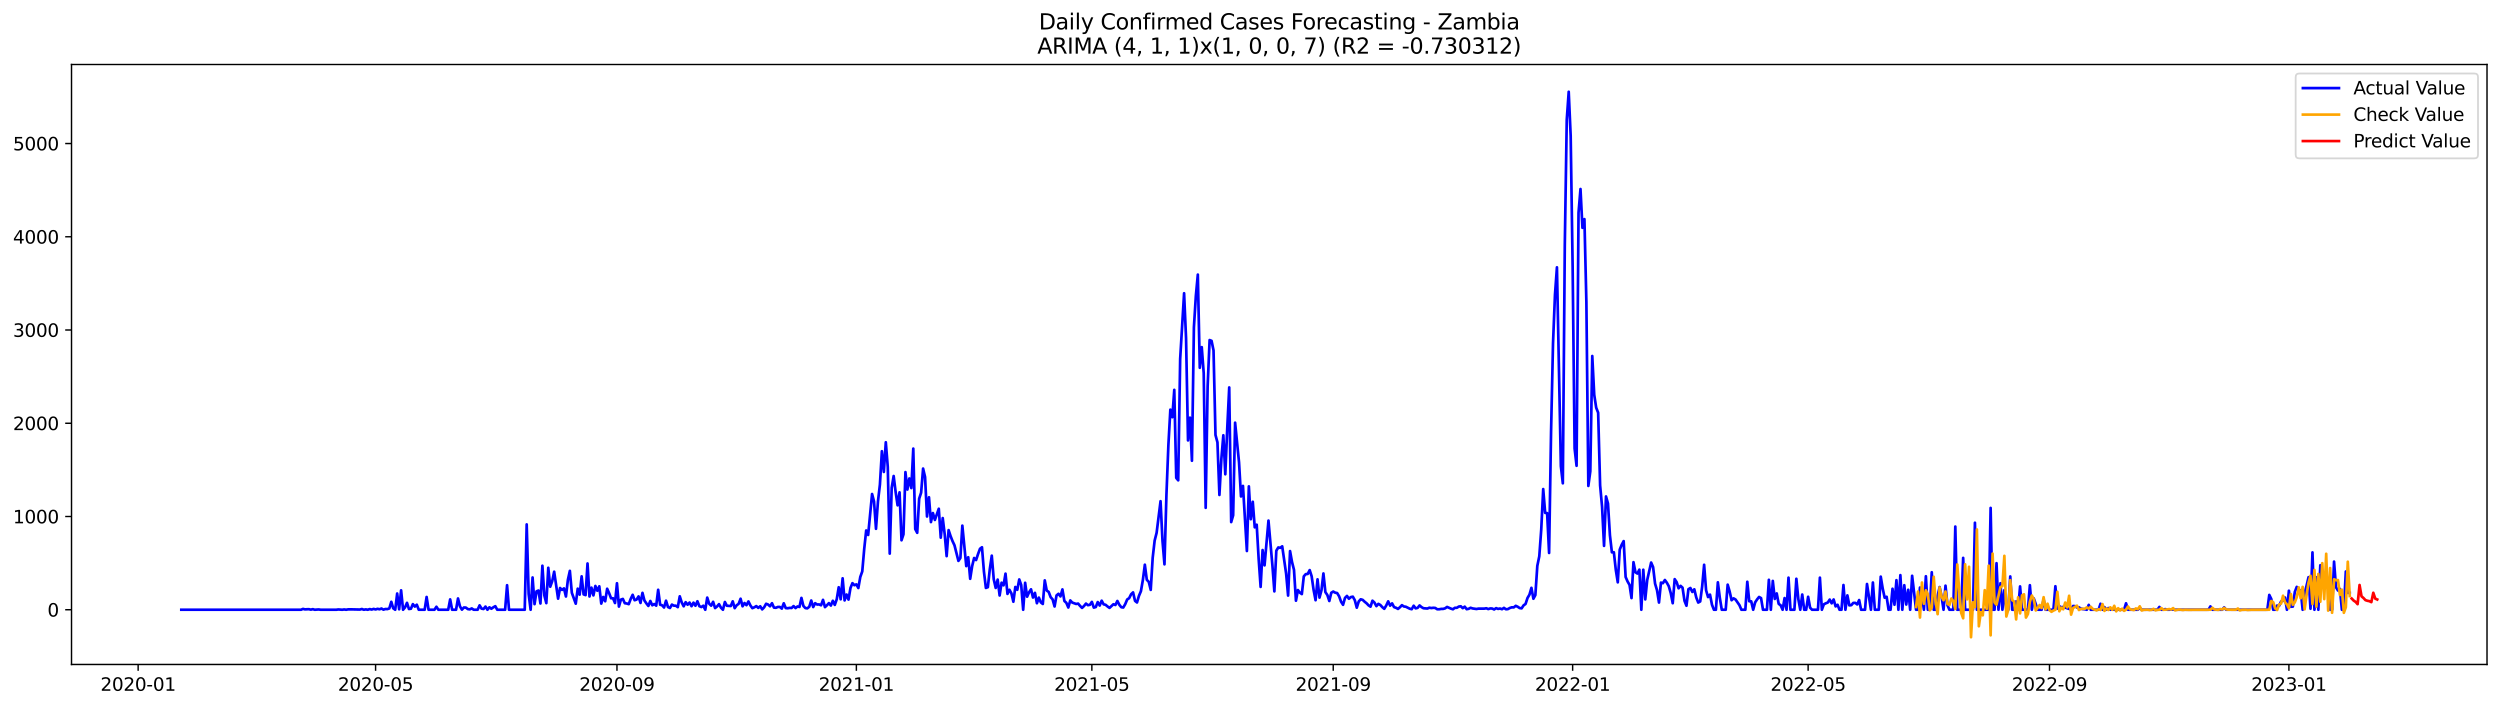 <?xml version="1.0" encoding="utf-8" standalone="no"?>
<!DOCTYPE svg PUBLIC "-//W3C//DTD SVG 1.1//EN"
  "http://www.w3.org/Graphics/SVG/1.1/DTD/svg11.dtd">
<svg xmlns:xlink="http://www.w3.org/1999/xlink" width="1386.05pt" height="392.274pt" viewBox="0 0 1386.05 392.274" xmlns="http://www.w3.org/2000/svg" version="1.1">
 <defs>
  <style type="text/css">*{stroke-linejoin: round; stroke-linecap: butt}</style>
 </defs>
 <g id="figure_1">
  <g id="patch_1">
   <path d="M 0 392.274 
L 1386.05 392.274 
L 1386.05 0 
L 0 0 
z
" style="fill: #ffffff"/>
  </g>
  <g id="axes_1">
   <g id="patch_2">
    <path d="M 39.65 368.396 
L 1378.85 368.396 
L 1378.85 35.755 
L 39.65 35.755 
z
" style="fill: #ffffff"/>
   </g>
   <g id="matplotlib.axis_1">
    <g id="xtick_1">
     <g id="line2d_1">
      <defs>
       <path id="m3dc4d04232" d="M 0 0 
L 0 3.5 
" style="stroke: #000000; stroke-width: 0.8"/>
      </defs>
      <g>
       <use xlink:href="#m3dc4d04232" x="76.587" y="368.396" style="stroke: #000000; stroke-width: 0.8"/>
      </g>
     </g>
     <g id="text_1">
      <!-- 2020-01 -->
      <g transform="translate(55.696 382.994)scale(0.1 -0.1)">
       <defs>
        <path id="DejaVuSans-32" d="M 1228 531 
L 3431 531 
L 3431 0 
L 469 0 
L 469 531 
Q 828 903 1448 1529 
Q 2069 2156 2228 2338 
Q 2531 2678 2651 2914 
Q 2772 3150 2772 3378 
Q 2772 3750 2511 3984 
Q 2250 4219 1831 4219 
Q 1534 4219 1204 4116 
Q 875 4013 500 3803 
L 500 4441 
Q 881 4594 1212 4672 
Q 1544 4750 1819 4750 
Q 2544 4750 2975 4387 
Q 3406 4025 3406 3419 
Q 3406 3131 3298 2873 
Q 3191 2616 2906 2266 
Q 2828 2175 2409 1742 
Q 1991 1309 1228 531 
z
" transform="scale(0.016)"/>
        <path id="DejaVuSans-30" d="M 2034 4250 
Q 1547 4250 1301 3770 
Q 1056 3291 1056 2328 
Q 1056 1369 1301 889 
Q 1547 409 2034 409 
Q 2525 409 2770 889 
Q 3016 1369 3016 2328 
Q 3016 3291 2770 3770 
Q 2525 4250 2034 4250 
z
M 2034 4750 
Q 2819 4750 3233 4129 
Q 3647 3509 3647 2328 
Q 3647 1150 3233 529 
Q 2819 -91 2034 -91 
Q 1250 -91 836 529 
Q 422 1150 422 2328 
Q 422 3509 836 4129 
Q 1250 4750 2034 4750 
z
" transform="scale(0.016)"/>
        <path id="DejaVuSans-2d" d="M 313 2009 
L 1997 2009 
L 1997 1497 
L 313 1497 
L 313 2009 
z
" transform="scale(0.016)"/>
        <path id="DejaVuSans-31" d="M 794 531 
L 1825 531 
L 1825 4091 
L 703 3866 
L 703 4441 
L 1819 4666 
L 2450 4666 
L 2450 531 
L 3481 531 
L 3481 0 
L 794 0 
L 794 531 
z
" transform="scale(0.016)"/>
       </defs>
       <use xlink:href="#DejaVuSans-32"/>
       <use xlink:href="#DejaVuSans-30" x="63.623"/>
       <use xlink:href="#DejaVuSans-32" x="127.246"/>
       <use xlink:href="#DejaVuSans-30" x="190.869"/>
       <use xlink:href="#DejaVuSans-2d" x="254.492"/>
       <use xlink:href="#DejaVuSans-30" x="290.576"/>
       <use xlink:href="#DejaVuSans-31" x="354.199"/>
      </g>
     </g>
    </g>
    <g id="xtick_2">
     <g id="line2d_2">
      <g>
       <use xlink:href="#m3dc4d04232" x="208.233" y="368.396" style="stroke: #000000; stroke-width: 0.8"/>
      </g>
     </g>
     <g id="text_2">
      <!-- 2020-05 -->
      <g transform="translate(187.342 382.994)scale(0.1 -0.1)">
       <defs>
        <path id="DejaVuSans-35" d="M 691 4666 
L 3169 4666 
L 3169 4134 
L 1269 4134 
L 1269 2991 
Q 1406 3038 1543 3061 
Q 1681 3084 1819 3084 
Q 2600 3084 3056 2656 
Q 3513 2228 3513 1497 
Q 3513 744 3044 326 
Q 2575 -91 1722 -91 
Q 1428 -91 1123 -41 
Q 819 9 494 109 
L 494 744 
Q 775 591 1075 516 
Q 1375 441 1709 441 
Q 2250 441 2565 725 
Q 2881 1009 2881 1497 
Q 2881 1984 2565 2268 
Q 2250 2553 1709 2553 
Q 1456 2553 1204 2497 
Q 953 2441 691 2322 
L 691 4666 
z
" transform="scale(0.016)"/>
       </defs>
       <use xlink:href="#DejaVuSans-32"/>
       <use xlink:href="#DejaVuSans-30" x="63.623"/>
       <use xlink:href="#DejaVuSans-32" x="127.246"/>
       <use xlink:href="#DejaVuSans-30" x="190.869"/>
       <use xlink:href="#DejaVuSans-2d" x="254.492"/>
       <use xlink:href="#DejaVuSans-30" x="290.576"/>
       <use xlink:href="#DejaVuSans-35" x="354.199"/>
      </g>
     </g>
    </g>
    <g id="xtick_3">
     <g id="line2d_3">
      <g>
       <use xlink:href="#m3dc4d04232" x="342.055" y="368.396" style="stroke: #000000; stroke-width: 0.8"/>
      </g>
     </g>
     <g id="text_3">
      <!-- 2020-09 -->
      <g transform="translate(321.164 382.994)scale(0.1 -0.1)">
       <defs>
        <path id="DejaVuSans-39" d="M 703 97 
L 703 672 
Q 941 559 1184 500 
Q 1428 441 1663 441 
Q 2288 441 2617 861 
Q 2947 1281 2994 2138 
Q 2813 1869 2534 1725 
Q 2256 1581 1919 1581 
Q 1219 1581 811 2004 
Q 403 2428 403 3163 
Q 403 3881 828 4315 
Q 1253 4750 1959 4750 
Q 2769 4750 3195 4129 
Q 3622 3509 3622 2328 
Q 3622 1225 3098 567 
Q 2575 -91 1691 -91 
Q 1453 -91 1209 -44 
Q 966 3 703 97 
z
M 1959 2075 
Q 2384 2075 2632 2365 
Q 2881 2656 2881 3163 
Q 2881 3666 2632 3958 
Q 2384 4250 1959 4250 
Q 1534 4250 1286 3958 
Q 1038 3666 1038 3163 
Q 1038 2656 1286 2365 
Q 1534 2075 1959 2075 
z
" transform="scale(0.016)"/>
       </defs>
       <use xlink:href="#DejaVuSans-32"/>
       <use xlink:href="#DejaVuSans-30" x="63.623"/>
       <use xlink:href="#DejaVuSans-32" x="127.246"/>
       <use xlink:href="#DejaVuSans-30" x="190.869"/>
       <use xlink:href="#DejaVuSans-2d" x="254.492"/>
       <use xlink:href="#DejaVuSans-30" x="290.576"/>
       <use xlink:href="#DejaVuSans-39" x="354.199"/>
      </g>
     </g>
    </g>
    <g id="xtick_4">
     <g id="line2d_4">
      <g>
       <use xlink:href="#m3dc4d04232" x="474.789" y="368.396" style="stroke: #000000; stroke-width: 0.8"/>
      </g>
     </g>
     <g id="text_4">
      <!-- 2021-01 -->
      <g transform="translate(453.898 382.994)scale(0.1 -0.1)">
       <use xlink:href="#DejaVuSans-32"/>
       <use xlink:href="#DejaVuSans-30" x="63.623"/>
       <use xlink:href="#DejaVuSans-32" x="127.246"/>
       <use xlink:href="#DejaVuSans-31" x="190.869"/>
       <use xlink:href="#DejaVuSans-2d" x="254.492"/>
       <use xlink:href="#DejaVuSans-30" x="290.576"/>
       <use xlink:href="#DejaVuSans-31" x="354.199"/>
      </g>
     </g>
    </g>
    <g id="xtick_5">
     <g id="line2d_5">
      <g>
       <use xlink:href="#m3dc4d04232" x="605.347" y="368.396" style="stroke: #000000; stroke-width: 0.8"/>
      </g>
     </g>
     <g id="text_5">
      <!-- 2021-05 -->
      <g transform="translate(584.456 382.994)scale(0.1 -0.1)">
       <use xlink:href="#DejaVuSans-32"/>
       <use xlink:href="#DejaVuSans-30" x="63.623"/>
       <use xlink:href="#DejaVuSans-32" x="127.246"/>
       <use xlink:href="#DejaVuSans-31" x="190.869"/>
       <use xlink:href="#DejaVuSans-2d" x="254.492"/>
       <use xlink:href="#DejaVuSans-30" x="290.576"/>
       <use xlink:href="#DejaVuSans-35" x="354.199"/>
      </g>
     </g>
    </g>
    <g id="xtick_6">
     <g id="line2d_6">
      <g>
       <use xlink:href="#m3dc4d04232" x="739.17" y="368.396" style="stroke: #000000; stroke-width: 0.8"/>
      </g>
     </g>
     <g id="text_6">
      <!-- 2021-09 -->
      <g transform="translate(718.278 382.994)scale(0.1 -0.1)">
       <use xlink:href="#DejaVuSans-32"/>
       <use xlink:href="#DejaVuSans-30" x="63.623"/>
       <use xlink:href="#DejaVuSans-32" x="127.246"/>
       <use xlink:href="#DejaVuSans-31" x="190.869"/>
       <use xlink:href="#DejaVuSans-2d" x="254.492"/>
       <use xlink:href="#DejaVuSans-30" x="290.576"/>
       <use xlink:href="#DejaVuSans-39" x="354.199"/>
      </g>
     </g>
    </g>
    <g id="xtick_7">
     <g id="line2d_7">
      <g>
       <use xlink:href="#m3dc4d04232" x="871.904" y="368.396" style="stroke: #000000; stroke-width: 0.8"/>
      </g>
     </g>
     <g id="text_7">
      <!-- 2022-01 -->
      <g transform="translate(851.012 382.994)scale(0.1 -0.1)">
       <use xlink:href="#DejaVuSans-32"/>
       <use xlink:href="#DejaVuSans-30" x="63.623"/>
       <use xlink:href="#DejaVuSans-32" x="127.246"/>
       <use xlink:href="#DejaVuSans-32" x="190.869"/>
       <use xlink:href="#DejaVuSans-2d" x="254.492"/>
       <use xlink:href="#DejaVuSans-30" x="290.576"/>
       <use xlink:href="#DejaVuSans-31" x="354.199"/>
      </g>
     </g>
    </g>
    <g id="xtick_8">
     <g id="line2d_8">
      <g>
       <use xlink:href="#m3dc4d04232" x="1002.462" y="368.396" style="stroke: #000000; stroke-width: 0.8"/>
      </g>
     </g>
     <g id="text_8">
      <!-- 2022-05 -->
      <g transform="translate(981.57 382.994)scale(0.1 -0.1)">
       <use xlink:href="#DejaVuSans-32"/>
       <use xlink:href="#DejaVuSans-30" x="63.623"/>
       <use xlink:href="#DejaVuSans-32" x="127.246"/>
       <use xlink:href="#DejaVuSans-32" x="190.869"/>
       <use xlink:href="#DejaVuSans-2d" x="254.492"/>
       <use xlink:href="#DejaVuSans-30" x="290.576"/>
       <use xlink:href="#DejaVuSans-35" x="354.199"/>
      </g>
     </g>
    </g>
    <g id="xtick_9">
     <g id="line2d_9">
      <g>
       <use xlink:href="#m3dc4d04232" x="1136.284" y="368.396" style="stroke: #000000; stroke-width: 0.8"/>
      </g>
     </g>
     <g id="text_9">
      <!-- 2022-09 -->
      <g transform="translate(1115.392 382.994)scale(0.1 -0.1)">
       <use xlink:href="#DejaVuSans-32"/>
       <use xlink:href="#DejaVuSans-30" x="63.623"/>
       <use xlink:href="#DejaVuSans-32" x="127.246"/>
       <use xlink:href="#DejaVuSans-32" x="190.869"/>
       <use xlink:href="#DejaVuSans-2d" x="254.492"/>
       <use xlink:href="#DejaVuSans-30" x="290.576"/>
       <use xlink:href="#DejaVuSans-39" x="354.199"/>
      </g>
     </g>
    </g>
    <g id="xtick_10">
     <g id="line2d_10">
      <g>
       <use xlink:href="#m3dc4d04232" x="1269.018" y="368.396" style="stroke: #000000; stroke-width: 0.8"/>
      </g>
     </g>
     <g id="text_10">
      <!-- 2023-01 -->
      <g transform="translate(1248.127 382.994)scale(0.1 -0.1)">
       <defs>
        <path id="DejaVuSans-33" d="M 2597 2516 
Q 3050 2419 3304 2112 
Q 3559 1806 3559 1356 
Q 3559 666 3084 287 
Q 2609 -91 1734 -91 
Q 1441 -91 1130 -33 
Q 819 25 488 141 
L 488 750 
Q 750 597 1062 519 
Q 1375 441 1716 441 
Q 2309 441 2620 675 
Q 2931 909 2931 1356 
Q 2931 1769 2642 2001 
Q 2353 2234 1838 2234 
L 1294 2234 
L 1294 2753 
L 1863 2753 
Q 2328 2753 2575 2939 
Q 2822 3125 2822 3475 
Q 2822 3834 2567 4026 
Q 2313 4219 1838 4219 
Q 1578 4219 1281 4162 
Q 984 4106 628 3988 
L 628 4550 
Q 988 4650 1302 4700 
Q 1616 4750 1894 4750 
Q 2613 4750 3031 4423 
Q 3450 4097 3450 3541 
Q 3450 3153 3228 2886 
Q 3006 2619 2597 2516 
z
" transform="scale(0.016)"/>
       </defs>
       <use xlink:href="#DejaVuSans-32"/>
       <use xlink:href="#DejaVuSans-30" x="63.623"/>
       <use xlink:href="#DejaVuSans-32" x="127.246"/>
       <use xlink:href="#DejaVuSans-33" x="190.869"/>
       <use xlink:href="#DejaVuSans-2d" x="254.492"/>
       <use xlink:href="#DejaVuSans-30" x="290.576"/>
       <use xlink:href="#DejaVuSans-31" x="354.199"/>
      </g>
     </g>
    </g>
   </g>
   <g id="matplotlib.axis_2">
    <g id="ytick_1">
     <g id="line2d_11">
      <defs>
       <path id="m29dd844bf8" d="M 0 0 
L -3.5 0 
" style="stroke: #000000; stroke-width: 0.8"/>
      </defs>
      <g>
       <use xlink:href="#m29dd844bf8" x="39.65" y="338.053" style="stroke: #000000; stroke-width: 0.8"/>
      </g>
     </g>
     <g id="text_11">
      <!-- 0 -->
      <g transform="translate(26.288 341.853)scale(0.1 -0.1)">
       <use xlink:href="#DejaVuSans-30"/>
      </g>
     </g>
    </g>
    <g id="ytick_2">
     <g id="line2d_12">
      <g>
       <use xlink:href="#m29dd844bf8" x="39.65" y="286.356" style="stroke: #000000; stroke-width: 0.8"/>
      </g>
     </g>
     <g id="text_12">
      <!-- 1000 -->
      <g transform="translate(7.2 290.155)scale(0.1 -0.1)">
       <use xlink:href="#DejaVuSans-31"/>
       <use xlink:href="#DejaVuSans-30" x="63.623"/>
       <use xlink:href="#DejaVuSans-30" x="127.246"/>
       <use xlink:href="#DejaVuSans-30" x="190.869"/>
      </g>
     </g>
    </g>
    <g id="ytick_3">
     <g id="line2d_13">
      <g>
       <use xlink:href="#m29dd844bf8" x="39.65" y="234.659" style="stroke: #000000; stroke-width: 0.8"/>
      </g>
     </g>
     <g id="text_13">
      <!-- 2000 -->
      <g transform="translate(7.2 238.458)scale(0.1 -0.1)">
       <use xlink:href="#DejaVuSans-32"/>
       <use xlink:href="#DejaVuSans-30" x="63.623"/>
       <use xlink:href="#DejaVuSans-30" x="127.246"/>
       <use xlink:href="#DejaVuSans-30" x="190.869"/>
      </g>
     </g>
    </g>
    <g id="ytick_4">
     <g id="line2d_14">
      <g>
       <use xlink:href="#m29dd844bf8" x="39.65" y="182.962" style="stroke: #000000; stroke-width: 0.8"/>
      </g>
     </g>
     <g id="text_14">
      <!-- 3000 -->
      <g transform="translate(7.2 186.761)scale(0.1 -0.1)">
       <use xlink:href="#DejaVuSans-33"/>
       <use xlink:href="#DejaVuSans-30" x="63.623"/>
       <use xlink:href="#DejaVuSans-30" x="127.246"/>
       <use xlink:href="#DejaVuSans-30" x="190.869"/>
      </g>
     </g>
    </g>
    <g id="ytick_5">
     <g id="line2d_15">
      <g>
       <use xlink:href="#m29dd844bf8" x="39.65" y="131.265" style="stroke: #000000; stroke-width: 0.8"/>
      </g>
     </g>
     <g id="text_15">
      <!-- 4000 -->
      <g transform="translate(7.2 135.064)scale(0.1 -0.1)">
       <defs>
        <path id="DejaVuSans-34" d="M 2419 4116 
L 825 1625 
L 2419 1625 
L 2419 4116 
z
M 2253 4666 
L 3047 4666 
L 3047 1625 
L 3713 1625 
L 3713 1100 
L 3047 1100 
L 3047 0 
L 2419 0 
L 2419 1100 
L 313 1100 
L 313 1709 
L 2253 4666 
z
" transform="scale(0.016)"/>
       </defs>
       <use xlink:href="#DejaVuSans-34"/>
       <use xlink:href="#DejaVuSans-30" x="63.623"/>
       <use xlink:href="#DejaVuSans-30" x="127.246"/>
       <use xlink:href="#DejaVuSans-30" x="190.869"/>
      </g>
     </g>
    </g>
    <g id="ytick_6">
     <g id="line2d_16">
      <g>
       <use xlink:href="#m29dd844bf8" x="39.65" y="79.567" style="stroke: #000000; stroke-width: 0.8"/>
      </g>
     </g>
     <g id="text_16">
      <!-- 5000 -->
      <g transform="translate(7.2 83.367)scale(0.1 -0.1)">
       <use xlink:href="#DejaVuSans-35"/>
       <use xlink:href="#DejaVuSans-30" x="63.623"/>
       <use xlink:href="#DejaVuSans-30" x="127.246"/>
       <use xlink:href="#DejaVuSans-30" x="190.869"/>
      </g>
     </g>
    </g>
   </g>
   <g id="line2d_17">
    <path d="M 100.523 338.053 
L 166.89 338.053 
L 167.978 337.588 
L 169.066 337.847 
L 171.242 337.743 
L 172.33 338.002 
L 173.418 337.743 
L 174.506 338.053 
L 176.682 337.898 
L 177.77 338.053 
L 186.473 338.053 
L 187.561 337.898 
L 189.737 338.053 
L 190.825 337.898 
L 191.913 338.053 
L 193.001 337.847 
L 195.177 337.847 
L 199.529 337.95 
L 200.617 337.64 
L 201.705 338.053 
L 202.793 337.847 
L 203.881 338.053 
L 204.969 337.692 
L 206.057 337.95 
L 207.145 337.588 
L 208.233 337.898 
L 209.321 337.536 
L 210.409 337.795 
L 211.497 337.381 
L 212.585 338.002 
L 213.673 337.64 
L 214.761 337.692 
L 215.849 337.33 
L 216.937 333.659 
L 218.025 337.278 
L 219.113 338.053 
L 220.201 329.058 
L 221.289 337.795 
L 222.377 327.3 
L 223.465 338.053 
L 224.553 336.761 
L 225.641 334.228 
L 226.729 337.64 
L 227.817 337.485 
L 228.905 334.952 
L 229.993 336.296 
L 231.081 335.262 
L 232.169 338.053 
L 235.433 338.053 
L 236.521 330.971 
L 237.609 338.053 
L 240.873 338.053 
L 241.961 336.399 
L 243.049 338.053 
L 248.489 338.053 
L 249.577 332.315 
L 250.665 338.053 
L 252.841 338.053 
L 253.929 331.798 
L 255.017 336.192 
L 256.104 338.002 
L 257.192 336.813 
L 258.28 336.864 
L 259.368 337.692 
L 260.456 337.847 
L 261.544 337.33 
L 262.632 338.053 
L 264.808 338.053 
L 265.896 335.624 
L 266.984 337.433 
L 268.072 337.64 
L 269.16 336.296 
L 270.248 338.053 
L 271.336 336.709 
L 272.424 337.485 
L 273.512 336.709 
L 274.6 336.089 
L 275.688 338.053 
L 280.04 338.053 
L 281.128 324.457 
L 282.216 338.053 
L 290.92 338.053 
L 292.008 290.751 
L 293.096 329.265 
L 294.184 338.053 
L 295.272 320.166 
L 296.36 334.952 
L 297.448 327.869 
L 298.536 327.404 
L 299.624 334.59 
L 300.712 313.652 
L 301.8 330.144 
L 302.888 334.383 
L 303.976 314.79 
L 305.064 325.284 
L 306.152 322.234 
L 307.24 316.961 
L 309.416 331.901 
L 310.504 326.008 
L 311.592 327.042 
L 312.68 326.215 
L 313.768 330.712 
L 314.856 321.407 
L 315.944 316.496 
L 317.032 328.645 
L 319.208 334.693 
L 320.296 326.37 
L 321.384 329.678 
L 322.472 319.546 
L 323.56 329.523 
L 324.648 329.937 
L 325.735 312.412 
L 326.823 330.712 
L 327.911 325.801 
L 328.999 330.092 
L 330.087 324.871 
L 331.175 327.507 
L 332.263 325.077 
L 333.351 334.641 
L 334.439 330.971 
L 335.527 333.349 
L 336.615 326.422 
L 337.703 328.851 
L 338.791 331.695 
L 339.879 331.695 
L 340.967 334.331 
L 342.055 323.371 
L 343.143 336.296 
L 344.231 332.47 
L 345.319 332.057 
L 346.407 334.435 
L 347.495 334.59 
L 348.583 334.952 
L 349.671 332.057 
L 350.759 329.782 
L 351.847 332.78 
L 352.935 332.418 
L 354.023 330.661 
L 355.111 334.28 
L 356.199 328.696 
L 357.287 332.935 
L 358.375 334.538 
L 359.463 335.934 
L 360.551 333.194 
L 361.639 335.572 
L 362.727 334.9 
L 363.815 335.779 
L 364.903 326.99 
L 365.991 335.262 
L 367.079 335.572 
L 368.167 336.813 
L 369.255 333.039 
L 370.343 336.554 
L 371.431 337.071 
L 372.519 335.21 
L 373.607 335.779 
L 374.695 335.83 
L 375.783 336.606 
L 376.871 330.609 
L 377.959 334.021 
L 379.047 336.141 
L 380.135 333.866 
L 381.223 335.262 
L 382.311 334.073 
L 383.399 336.089 
L 384.487 334.124 
L 385.575 335.83 
L 386.663 333.349 
L 387.751 336.089 
L 388.839 336.554 
L 389.927 335.83 
L 391.015 338.053 
L 392.103 331.333 
L 393.191 334.745 
L 394.279 335.779 
L 395.366 333.659 
L 396.454 337.123 
L 397.542 336.244 
L 398.63 334.952 
L 399.718 336.916 
L 400.806 338.053 
L 401.894 333.763 
L 402.982 335.83 
L 405.158 335.986 
L 406.246 333.401 
L 407.334 337.175 
L 408.422 335.572 
L 409.51 334.797 
L 410.598 331.953 
L 411.686 336.141 
L 412.774 334.331 
L 413.862 335.52 
L 414.95 333.452 
L 416.038 335.675 
L 417.126 337.175 
L 418.214 336.709 
L 419.302 336.037 
L 420.39 337.02 
L 421.478 336.141 
L 422.566 337.847 
L 423.654 336.709 
L 424.742 334.745 
L 425.83 335.158 
L 426.918 336.141 
L 428.006 334.435 
L 429.094 336.864 
L 430.182 336.968 
L 431.27 336.503 
L 432.358 336.503 
L 433.446 337.433 
L 434.534 334.486 
L 435.622 337.123 
L 436.71 337.226 
L 437.798 337.02 
L 438.886 337.071 
L 439.974 336.037 
L 441.062 337.123 
L 442.15 336.244 
L 443.238 336.503 
L 444.326 331.488 
L 445.414 335.934 
L 446.502 337.123 
L 447.59 337.278 
L 448.678 336.399 
L 449.766 332.935 
L 450.854 336.554 
L 451.942 334.435 
L 453.03 335.158 
L 454.118 335.107 
L 455.206 335.572 
L 456.294 332.574 
L 457.382 336.606 
L 458.47 335.572 
L 459.558 334.383 
L 460.646 335.727 
L 461.734 333.091 
L 462.822 335.365 
L 463.91 332.212 
L 464.998 325.594 
L 466.085 332.263 
L 467.173 320.631 
L 468.261 332.884 
L 469.349 329.627 
L 470.437 332.418 
L 471.525 325.956 
L 472.613 323.32 
L 473.701 324.457 
L 474.789 323.992 
L 475.877 326.008 
L 476.965 319.856 
L 478.053 316.806 
L 479.141 304.347 
L 480.229 294.111 
L 481.317 296.592 
L 483.493 273.897 
L 484.581 278.033 
L 485.669 293.18 
L 486.757 278.033 
L 487.845 268.624 
L 488.933 250.168 
L 490.021 261.645 
L 491.109 245.205 
L 492.197 258.905 
L 493.285 306.932 
L 494.373 270.434 
L 495.461 263.92 
L 496.549 272.708 
L 497.637 280.153 
L 498.725 272.967 
L 499.813 299.539 
L 500.901 296.23 
L 501.989 261.748 
L 503.077 271.416 
L 504.165 265.264 
L 505.253 270.589 
L 506.341 248.721 
L 507.429 293.335 
L 508.517 295.403 
L 509.605 276.482 
L 510.693 273.122 
L 511.781 259.784 
L 512.869 264.437 
L 513.957 286.356 
L 515.045 275.707 
L 516.133 289.458 
L 517.221 284.443 
L 518.309 288.269 
L 520.485 282.065 
L 521.573 298.092 
L 522.661 287.235 
L 523.749 296.127 
L 524.837 308.328 
L 525.925 293.904 
L 527.013 297.213 
L 528.101 300.004 
L 529.189 302.331 
L 531.365 310.964 
L 532.453 309.361 
L 533.541 291.423 
L 535.716 313.859 
L 536.804 308.948 
L 537.892 320.89 
L 538.98 313.859 
L 540.068 309.361 
L 541.156 310.499 
L 542.244 307.19 
L 543.332 304.243 
L 544.42 303.416 
L 545.508 316.858 
L 546.596 325.956 
L 547.684 325.543 
L 548.772 315.513 
L 549.86 308.069 
L 550.948 321.148 
L 552.036 325.956 
L 553.124 321.355 
L 554.212 330.144 
L 555.3 323.061 
L 556.388 324.509 
L 557.476 318.047 
L 558.564 329.265 
L 559.652 326.99 
L 560.74 328.955 
L 561.828 333.607 
L 562.916 325.439 
L 564.004 326.99 
L 565.092 321.252 
L 566.18 324.354 
L 567.268 338.053 
L 568.356 323.113 
L 569.444 330.816 
L 570.532 328.386 
L 571.62 326.732 
L 572.708 331.281 
L 573.796 328.696 
L 574.884 334.435 
L 575.972 331.333 
L 577.06 333.969 
L 578.148 334.848 
L 579.236 321.769 
L 580.324 327.404 
L 581.412 328.179 
L 582.5 331.074 
L 583.588 332.315 
L 584.676 336.244 
L 585.764 330.092 
L 586.852 329.213 
L 587.94 330.661 
L 589.028 326.783 
L 590.116 333.194 
L 591.204 334.228 
L 592.292 336.813 
L 593.38 332.884 
L 594.468 334.073 
L 596.644 334.848 
L 597.732 334.641 
L 598.82 335.934 
L 599.908 337.02 
L 600.996 335.986 
L 602.084 334.641 
L 603.172 335.52 
L 604.26 335.313 
L 605.347 333.711 
L 606.435 336.864 
L 607.523 336.554 
L 608.611 333.814 
L 609.699 335.727 
L 610.787 333.039 
L 611.875 335.055 
L 612.963 335.313 
L 614.051 336.244 
L 615.139 337.02 
L 617.315 335.003 
L 618.403 335.417 
L 619.491 333.194 
L 620.579 335.313 
L 621.667 336.658 
L 622.755 336.813 
L 623.843 334.952 
L 624.931 332.367 
L 626.019 331.643 
L 627.107 329.472 
L 628.195 328.438 
L 629.283 333.142 
L 630.371 334.021 
L 631.459 330.351 
L 632.547 327.766 
L 633.635 321.51 
L 634.723 313.084 
L 635.811 321.459 
L 636.899 322.596 
L 637.987 327.042 
L 639.075 309.206 
L 640.163 299.694 
L 641.251 295.403 
L 643.427 277.878 
L 644.515 299.901 
L 645.603 312.877 
L 646.691 274.414 
L 647.779 246.704 
L 648.867 227.111 
L 649.955 231.299 
L 651.043 216.151 
L 652.131 264.954 
L 653.219 266.298 
L 654.307 198.988 
L 656.483 162.593 
L 657.571 187.46 
L 658.659 244.171 
L 659.747 231.557 
L 660.835 255.441 
L 661.923 181.514 
L 663.011 163.989 
L 664.099 152.254 
L 665.187 203.899 
L 666.275 192.474 
L 667.363 206.898 
L 668.451 281.548 
L 669.539 214.239 
L 670.627 188.545 
L 671.715 188.959 
L 672.803 194.284 
L 673.891 241.173 
L 674.978 245.257 
L 676.066 274.414 
L 677.154 254.356 
L 678.242 241.328 
L 679.33 262.937 
L 680.418 237.296 
L 681.506 214.807 
L 682.594 289.458 
L 683.682 285.684 
L 684.77 234.349 
L 686.946 256.372 
L 688.034 275.241 
L 689.122 269.4 
L 691.298 305.484 
L 692.386 269.658 
L 693.474 287.855 
L 694.562 278.188 
L 695.65 292.353 
L 696.738 290.906 
L 697.826 309.93 
L 698.914 325.388 
L 700.002 304.967 
L 701.09 313.446 
L 703.266 288.631 
L 705.442 313.394 
L 706.53 327.869 
L 707.618 305.329 
L 708.706 303.52 
L 709.794 303.727 
L 710.882 302.899 
L 713.058 318.047 
L 714.146 330.195 
L 715.234 305.536 
L 716.322 311.584 
L 717.41 315.927 
L 718.498 333.039 
L 719.586 327.145 
L 720.674 328.593 
L 721.762 329.368 
L 722.85 319.546 
L 723.938 318.305 
L 725.026 318.202 
L 726.114 316.082 
L 727.202 319.494 
L 728.29 327.094 
L 729.378 332.78 
L 730.466 321.2 
L 731.554 331.333 
L 732.642 327.3 
L 733.73 317.943 
L 734.818 328.283 
L 735.906 329.885 
L 736.994 333.194 
L 738.082 328.645 
L 739.17 327.972 
L 740.258 328.593 
L 741.346 328.8 
L 742.434 330.609 
L 743.522 333.607 
L 744.609 335.313 
L 745.697 331.488 
L 746.785 330.402 
L 747.873 331.953 
L 748.961 331.023 
L 750.049 330.816 
L 751.137 332.78 
L 752.225 336.916 
L 753.313 333.452 
L 754.401 332.263 
L 755.489 332.574 
L 756.577 333.607 
L 757.665 334.486 
L 758.753 335.624 
L 759.841 336.347 
L 760.929 333.039 
L 762.017 334.073 
L 763.105 336.037 
L 764.193 334.797 
L 765.281 335.417 
L 766.369 336.606 
L 767.457 337.536 
L 768.545 335.727 
L 769.633 333.401 
L 770.721 335.779 
L 771.809 334.538 
L 772.897 336.606 
L 773.985 336.968 
L 775.073 337.588 
L 776.161 336.658 
L 777.249 335.52 
L 778.337 336.244 
L 779.425 336.399 
L 781.601 337.485 
L 782.689 337.743 
L 783.777 335.83 
L 784.865 337.278 
L 785.953 337.02 
L 787.041 335.675 
L 788.129 336.606 
L 789.217 337.226 
L 791.393 337.381 
L 792.481 336.916 
L 793.569 337.123 
L 794.657 336.968 
L 795.745 337.071 
L 796.833 337.795 
L 797.921 337.795 
L 799.009 337.588 
L 800.097 337.588 
L 801.185 337.278 
L 802.273 336.503 
L 804.449 337.433 
L 805.537 337.795 
L 806.625 336.968 
L 807.713 336.968 
L 808.801 336.296 
L 809.889 336.141 
L 810.977 337.175 
L 812.065 336.347 
L 813.153 337.743 
L 814.24 337.536 
L 815.328 336.968 
L 816.416 337.33 
L 818.592 337.64 
L 819.68 337.433 
L 821.856 337.433 
L 822.944 337.433 
L 824.032 337.226 
L 825.12 337.692 
L 826.208 337.33 
L 827.296 337.381 
L 828.384 337.898 
L 829.472 337.175 
L 830.56 337.588 
L 831.648 337.381 
L 832.736 337.743 
L 833.824 337.02 
L 834.912 337.795 
L 836 337.692 
L 837.088 337.071 
L 838.176 336.709 
L 839.264 336.761 
L 840.352 335.882 
L 841.44 336.399 
L 842.528 337.123 
L 843.616 337.278 
L 844.704 335.624 
L 845.792 334.848 
L 846.88 331.54 
L 847.968 329.678 
L 849.056 325.905 
L 850.144 331.953 
L 851.232 329.937 
L 852.32 313.704 
L 853.408 308.431 
L 854.496 293.542 
L 855.584 271.157 
L 856.672 284.34 
L 857.76 284.495 
L 858.848 306.57 
L 859.936 239.519 
L 861.024 190.355 
L 862.112 163.317 
L 863.2 148.221 
L 865.376 258.491 
L 866.464 267.952 
L 867.552 136.072 
L 868.64 66.385 
L 869.728 50.876 
L 870.816 75.38 
L 871.904 148.118 
L 872.992 248.669 
L 874.08 258.233 
L 875.168 117.927 
L 876.256 104.796 
L 877.344 126.302 
L 878.432 121.494 
L 879.52 167.453 
L 880.608 269.4 
L 881.696 261.283 
L 882.784 197.385 
L 883.871 218.891 
L 884.959 226.026 
L 886.047 228.817 
L 887.135 269.141 
L 888.223 280.98 
L 889.311 302.641 
L 890.399 275.241 
L 891.487 279.119 
L 892.575 296.747 
L 893.663 306.208 
L 894.751 306.208 
L 895.839 315.979 
L 896.927 322.854 
L 898.015 304.709 
L 899.103 302.02 
L 900.191 300.004 
L 901.279 319.908 
L 902.367 322.389 
L 903.455 324.302 
L 904.543 331.591 
L 905.631 311.688 
L 906.719 317.271 
L 907.807 317.995 
L 908.895 315.824 
L 909.983 338.053 
L 911.071 315.875 
L 912.159 332.315 
L 913.247 321.562 
L 915.423 311.895 
L 916.511 314.428 
L 917.599 323.578 
L 918.687 327.249 
L 919.775 334.073 
L 920.863 323.01 
L 921.951 323.32 
L 923.039 321.562 
L 924.127 323.061 
L 925.215 325.026 
L 926.303 328.851 
L 927.391 334.435 
L 928.479 321.097 
L 929.567 322.751 
L 930.655 326.163 
L 931.743 324.819 
L 932.831 325.801 
L 933.919 333.091 
L 935.007 335.83 
L 936.095 326.68 
L 937.183 326.008 
L 938.271 328.179 
L 939.359 326.732 
L 940.447 331.281 
L 941.535 334.073 
L 942.623 333.452 
L 943.711 325.181 
L 944.799 313.135 
L 945.887 327.249 
L 946.975 331.023 
L 948.063 329.678 
L 949.151 335.262 
L 950.239 338.053 
L 951.327 338.053 
L 952.415 322.854 
L 953.502 331.488 
L 954.59 338.053 
L 956.766 338.053 
L 957.854 324.147 
L 958.942 327.921 
L 960.03 332.78 
L 961.118 331.746 
L 962.206 332.367 
L 964.382 335.52 
L 965.47 338.053 
L 967.646 338.053 
L 968.734 322.544 
L 969.822 333.349 
L 970.91 333.401 
L 971.998 338.053 
L 973.086 333.969 
L 974.174 332.315 
L 975.262 330.971 
L 976.35 331.591 
L 977.438 338.053 
L 979.614 338.053 
L 980.702 321.459 
L 981.79 338.053 
L 982.878 322.079 
L 983.966 332.057 
L 985.054 329.006 
L 986.142 334.797 
L 987.23 335.572 
L 988.318 338.053 
L 989.406 331.591 
L 990.494 338.053 
L 991.582 320.27 
L 992.67 338.053 
L 994.846 338.053 
L 995.934 320.89 
L 997.022 332.108 
L 998.11 338.053 
L 999.198 329.627 
L 1000.286 338.053 
L 1001.374 338.053 
L 1002.462 330.868 
L 1003.55 336.916 
L 1004.638 338.053 
L 1007.902 338.053 
L 1008.99 320.27 
L 1010.078 338.053 
L 1011.166 335.055 
L 1012.254 334.486 
L 1013.342 334.073 
L 1014.43 332.418 
L 1015.518 334.486 
L 1016.606 332.367 
L 1017.694 336.192 
L 1018.782 335.313 
L 1019.87 338.053 
L 1020.958 338.053 
L 1022.046 324.354 
L 1023.134 338.053 
L 1024.221 330.092 
L 1025.309 335.624 
L 1026.397 335.52 
L 1027.485 334.28 
L 1028.573 334.228 
L 1029.661 335.107 
L 1030.749 332.677 
L 1031.837 338.053 
L 1034.013 338.053 
L 1035.101 323.785 
L 1037.277 338.053 
L 1038.365 322.958 
L 1039.453 338.053 
L 1041.629 338.053 
L 1042.717 319.701 
L 1043.805 326.266 
L 1044.893 331.385 
L 1045.981 330.868 
L 1047.069 338.053 
L 1048.157 338.053 
L 1049.245 326.422 
L 1050.333 335.262 
L 1051.421 321.665 
L 1052.509 338.053 
L 1053.597 318.874 
L 1054.685 338.053 
L 1055.773 324.457 
L 1056.861 335.158 
L 1057.949 326.99 
L 1059.037 338.053 
L 1060.125 319.236 
L 1062.301 338.053 
L 1063.389 338.053 
L 1064.477 325.75 
L 1065.565 330.299 
L 1066.653 338.053 
L 1067.741 319.494 
L 1068.829 338.053 
L 1069.917 338.053 
L 1071.005 317.271 
L 1072.093 338.053 
L 1073.181 338.053 
L 1074.269 330.351 
L 1075.357 325.491 
L 1076.445 330.661 
L 1077.533 338.053 
L 1078.621 324.716 
L 1079.709 335.469 
L 1080.797 338.053 
L 1082.973 338.053 
L 1084.061 291.94 
L 1085.149 338.053 
L 1087.325 338.053 
L 1088.413 309.31 
L 1089.501 338.053 
L 1093.852 338.053 
L 1094.94 289.82 
L 1096.028 338.053 
L 1102.556 338.053 
L 1103.644 281.6 
L 1104.732 338.053 
L 1105.82 338.053 
L 1106.908 312.257 
L 1107.996 338.053 
L 1109.084 323.371 
L 1110.172 338.053 
L 1111.26 327.197 
L 1112.348 338.053 
L 1113.436 338.053 
L 1114.524 319.598 
L 1115.612 338.053 
L 1116.7 338.053 
L 1117.788 333.452 
L 1118.876 338.053 
L 1119.964 325.129 
L 1121.052 338.053 
L 1124.316 338.053 
L 1125.404 324.457 
L 1126.492 338.053 
L 1127.58 331.798 
L 1129.756 338.053 
L 1131.932 338.053 
L 1133.02 332.263 
L 1134.108 338.053 
L 1138.46 338.053 
L 1139.548 325.026 
L 1140.636 337.433 
L 1141.724 336.089 
L 1142.812 336.709 
L 1143.9 336.503 
L 1146.076 337.226 
L 1147.164 337.588 
L 1148.252 337.795 
L 1149.34 335.986 
L 1150.428 336.037 
L 1151.516 336.813 
L 1152.604 336.709 
L 1153.692 337.433 
L 1154.78 337.692 
L 1155.868 337.795 
L 1156.956 338.053 
L 1158.044 335.365 
L 1159.132 338.053 
L 1163.483 338.053 
L 1164.571 334.745 
L 1165.659 338.053 
L 1166.747 336.606 
L 1167.835 338.053 
L 1168.923 337.123 
L 1170.011 338.053 
L 1171.099 337.743 
L 1172.187 338.053 
L 1177.627 338.053 
L 1178.715 334.486 
L 1179.803 338.053 
L 1185.243 338.053 
L 1186.331 337.02 
L 1187.419 338.053 
L 1196.123 338.053 
L 1197.211 336.503 
L 1198.299 338.053 
L 1199.387 338.053 
L 1200.475 337.692 
L 1201.563 338.053 
L 1202.651 338.053 
L 1203.739 337.898 
L 1205.915 338.053 
L 1224.411 338.053 
L 1225.499 336.192 
L 1226.587 338.053 
L 1232.027 338.053 
L 1233.114 336.761 
L 1234.202 338.053 
L 1257.05 338.053 
L 1258.138 329.834 
L 1259.226 332.057 
L 1260.314 338.053 
L 1261.402 338.053 
L 1262.49 335.727 
L 1263.578 335.882 
L 1264.666 333.504 
L 1265.754 332.987 
L 1266.842 331.281 
L 1267.93 338.053 
L 1269.018 327.507 
L 1270.106 336.399 
L 1271.194 336.296 
L 1272.282 328.179 
L 1273.37 325.388 
L 1274.458 327.3 
L 1275.546 327.404 
L 1276.634 338.053 
L 1277.722 328.903 
L 1278.81 324.716 
L 1279.898 320.011 
L 1280.986 337.485 
L 1282.074 306.26 
L 1283.162 338.053 
L 1284.25 320.063 
L 1285.338 338.053 
L 1286.426 313.394 
L 1287.514 322.027 
L 1288.602 321.665 
L 1289.69 325.181 
L 1290.778 320.993 
L 1291.866 338.053 
L 1292.954 338.053 
L 1294.042 311.378 
L 1295.13 325.594 
L 1296.218 327.404 
L 1297.306 326.525 
L 1298.394 338.053 
L 1299.482 338.053 
L 1300.57 316.858 
L 1301.658 328.696 
L 1302.745 328.696 
L 1302.745 328.696 
" clip-path="url(#p13b4b1eae9)" style="fill: none; stroke: #0000ff; stroke-width: 1.5; stroke-linecap: square"/>
   </g>
   <g id="line2d_18">
    <path d="M 1062.301 336.513 
L 1063.389 327.965 
L 1064.477 342.359 
L 1065.565 322.966 
L 1066.653 334.713 
L 1067.741 327.288 
L 1068.829 329.517 
L 1069.917 338.36 
L 1071.005 337.026 
L 1072.093 319.788 
L 1073.181 333.704 
L 1074.269 340.502 
L 1075.357 325.7 
L 1076.445 330.902 
L 1077.533 332.772 
L 1078.621 327.949 
L 1079.709 334.855 
L 1080.797 335.397 
L 1081.885 331.835 
L 1082.973 333.32 
L 1084.061 337.594 
L 1085.149 312.94 
L 1086.237 327.484 
L 1087.325 339.799 
L 1088.413 342.783 
L 1089.501 312.888 
L 1090.589 332.299 
L 1091.677 314.241 
L 1092.765 353.276 
L 1093.852 333.927 
L 1094.94 336.616 
L 1096.028 293.53 
L 1097.116 347.208 
L 1098.204 339.433 
L 1099.292 341.137 
L 1100.38 327.206 
L 1101.468 337.521 
L 1102.556 313.608 
L 1103.644 352.227 
L 1104.732 306.934 
L 1105.82 334.043 
L 1106.908 335.232 
L 1109.084 325.508 
L 1110.172 324.897 
L 1111.26 308.171 
L 1112.348 341.806 
L 1113.436 337.976 
L 1114.524 321.68 
L 1115.612 332.683 
L 1116.7 333.501 
L 1117.788 343.393 
L 1118.876 331.169 
L 1119.964 340.068 
L 1121.052 330.1 
L 1122.14 329.514 
L 1123.228 342.389 
L 1124.316 340.393 
L 1125.404 333.597 
L 1126.492 330.168 
L 1127.58 332.3 
L 1128.668 338.444 
L 1130.844 335.421 
L 1131.932 337.092 
L 1133.02 331.099 
L 1134.108 337.883 
L 1135.196 334.715 
L 1136.284 338.222 
L 1137.372 339.186 
L 1138.46 338.505 
L 1139.548 338.051 
L 1140.636 328.135 
L 1141.724 338.9 
L 1142.812 336.893 
L 1143.9 337.792 
L 1144.988 334.072 
L 1146.076 336.728 
L 1147.164 330.311 
L 1148.252 340.761 
L 1149.34 337.119 
L 1151.516 335.801 
L 1152.604 338.206 
L 1153.692 337.618 
L 1155.868 337.509 
L 1156.956 336.737 
L 1158.044 337.411 
L 1159.132 336.408 
L 1160.22 337.567 
L 1162.396 338.408 
L 1163.483 337.763 
L 1164.571 338.159 
L 1165.659 334.921 
L 1166.747 338.688 
L 1167.835 337.291 
L 1168.923 338.17 
L 1170.011 336.708 
L 1171.099 338.079 
L 1172.187 335.879 
L 1173.275 338.936 
L 1174.363 337.216 
L 1175.451 338.461 
L 1176.539 337.48 
L 1177.627 338.677 
L 1178.715 338.023 
L 1179.803 336.265 
L 1180.891 337.817 
L 1183.067 338.241 
L 1184.155 337.33 
L 1185.243 337.794 
L 1186.331 336.167 
L 1187.419 338.466 
L 1188.507 338.106 
L 1190.683 338.02 
L 1191.771 338.218 
L 1192.859 338.112 
L 1193.947 337.555 
L 1195.035 338.366 
L 1196.123 338.1 
L 1197.211 338.071 
L 1198.299 337.121 
L 1199.387 338.035 
L 1200.475 338.044 
L 1202.651 337.692 
L 1203.739 337.923 
L 1204.827 337.155 
L 1205.915 338.374 
L 1208.091 337.889 
L 1210.267 338.213 
L 1211.355 338.033 
L 1213.531 338.121 
L 1216.795 338.071 
L 1225.499 338.053 
L 1226.587 336.961 
L 1227.675 337.896 
L 1229.851 338.131 
L 1230.939 337.65 
L 1232.027 337.909 
L 1233.114 337.066 
L 1234.202 337.826 
L 1235.29 338.017 
L 1239.642 338.026 
L 1240.73 337.394 
L 1241.818 338.431 
L 1242.906 338.107 
L 1245.082 338.026 
L 1246.17 338.194 
L 1248.346 338.072 
L 1258.138 338.053 
L 1259.226 333.227 
L 1260.314 333.837 
L 1261.402 337.283 
L 1262.49 338.204 
L 1263.578 335.155 
L 1264.666 334.642 
L 1265.754 330.296 
L 1266.842 333.884 
L 1267.93 335.12 
L 1269.018 337.212 
L 1270.106 329.378 
L 1271.194 335.298 
L 1272.282 333.951 
L 1273.37 331.045 
L 1274.458 325.642 
L 1275.546 331.696 
L 1276.634 325.375 
L 1277.722 337.799 
L 1278.81 329.852 
L 1279.898 323.072 
L 1280.986 319.219 
L 1282.074 334.882 
L 1283.162 315.988 
L 1284.25 336.347 
L 1285.338 318.22 
L 1286.426 333.611 
L 1287.514 312.239 
L 1288.602 332.151 
L 1289.69 307.027 
L 1290.778 338.53 
L 1291.866 314.949 
L 1292.954 339.724 
L 1294.042 321.187 
L 1295.13 321.658 
L 1296.218 321.601 
L 1297.306 329.852 
L 1298.394 326.941 
L 1299.482 339.739 
L 1300.57 336.679 
L 1301.658 311.427 
L 1302.745 330.474 
L 1302.745 330.474 
" clip-path="url(#p13b4b1eae9)" style="fill: none; stroke: #ffa500; stroke-width: 1.5; stroke-linecap: square"/>
   </g>
   <g id="line2d_19">
    <path d="M 1303.833 331.855 
L 1304.921 332.982 
L 1306.009 333.71 
L 1307.097 334.96 
L 1308.185 324.346 
L 1309.273 330.613 
L 1310.361 331.54 
L 1311.449 332.723 
L 1312.537 333.078 
L 1313.625 333.291 
L 1314.713 333.823 
L 1315.801 328.651 
L 1316.889 331.887 
L 1317.977 332.371 
" clip-path="url(#p13b4b1eae9)" style="fill: none; stroke: #ff0000; stroke-width: 1.5; stroke-linecap: square"/>
   </g>
   <g id="patch_3">
    <path d="M 39.65 368.396 
L 39.65 35.755 
" style="fill: none; stroke: #000000; stroke-width: 0.8; stroke-linejoin: miter; stroke-linecap: square"/>
   </g>
   <g id="patch_4">
    <path d="M 1378.85 368.396 
L 1378.85 35.755 
" style="fill: none; stroke: #000000; stroke-width: 0.8; stroke-linejoin: miter; stroke-linecap: square"/>
   </g>
   <g id="patch_5">
    <path d="M 39.65 368.396 
L 1378.85 368.396 
" style="fill: none; stroke: #000000; stroke-width: 0.8; stroke-linejoin: miter; stroke-linecap: square"/>
   </g>
   <g id="patch_6">
    <path d="M 39.65 35.755 
L 1378.85 35.755 
" style="fill: none; stroke: #000000; stroke-width: 0.8; stroke-linejoin: miter; stroke-linecap: square"/>
   </g>
   <g id="text_17">
    <!-- Daily Confirmed Cases Forecasting - Zambia -->
    <g transform="translate(575.966 16.318)scale(0.12 -0.12)">
     <defs>
      <path id="DejaVuSans-44" d="M 1259 4147 
L 1259 519 
L 2022 519 
Q 2988 519 3436 956 
Q 3884 1394 3884 2338 
Q 3884 3275 3436 3711 
Q 2988 4147 2022 4147 
L 1259 4147 
z
M 628 4666 
L 1925 4666 
Q 3281 4666 3915 4102 
Q 4550 3538 4550 2338 
Q 4550 1131 3912 565 
Q 3275 0 1925 0 
L 628 0 
L 628 4666 
z
" transform="scale(0.016)"/>
      <path id="DejaVuSans-61" d="M 2194 1759 
Q 1497 1759 1228 1600 
Q 959 1441 959 1056 
Q 959 750 1161 570 
Q 1363 391 1709 391 
Q 2188 391 2477 730 
Q 2766 1069 2766 1631 
L 2766 1759 
L 2194 1759 
z
M 3341 1997 
L 3341 0 
L 2766 0 
L 2766 531 
Q 2569 213 2275 61 
Q 1981 -91 1556 -91 
Q 1019 -91 701 211 
Q 384 513 384 1019 
Q 384 1609 779 1909 
Q 1175 2209 1959 2209 
L 2766 2209 
L 2766 2266 
Q 2766 2663 2505 2880 
Q 2244 3097 1772 3097 
Q 1472 3097 1187 3025 
Q 903 2953 641 2809 
L 641 3341 
Q 956 3463 1253 3523 
Q 1550 3584 1831 3584 
Q 2591 3584 2966 3190 
Q 3341 2797 3341 1997 
z
" transform="scale(0.016)"/>
      <path id="DejaVuSans-69" d="M 603 3500 
L 1178 3500 
L 1178 0 
L 603 0 
L 603 3500 
z
M 603 4863 
L 1178 4863 
L 1178 4134 
L 603 4134 
L 603 4863 
z
" transform="scale(0.016)"/>
      <path id="DejaVuSans-6c" d="M 603 4863 
L 1178 4863 
L 1178 0 
L 603 0 
L 603 4863 
z
" transform="scale(0.016)"/>
      <path id="DejaVuSans-79" d="M 2059 -325 
Q 1816 -950 1584 -1140 
Q 1353 -1331 966 -1331 
L 506 -1331 
L 506 -850 
L 844 -850 
Q 1081 -850 1212 -737 
Q 1344 -625 1503 -206 
L 1606 56 
L 191 3500 
L 800 3500 
L 1894 763 
L 2988 3500 
L 3597 3500 
L 2059 -325 
z
" transform="scale(0.016)"/>
      <path id="DejaVuSans-20" transform="scale(0.016)"/>
      <path id="DejaVuSans-43" d="M 4122 4306 
L 4122 3641 
Q 3803 3938 3442 4084 
Q 3081 4231 2675 4231 
Q 1875 4231 1450 3742 
Q 1025 3253 1025 2328 
Q 1025 1406 1450 917 
Q 1875 428 2675 428 
Q 3081 428 3442 575 
Q 3803 722 4122 1019 
L 4122 359 
Q 3791 134 3420 21 
Q 3050 -91 2638 -91 
Q 1578 -91 968 557 
Q 359 1206 359 2328 
Q 359 3453 968 4101 
Q 1578 4750 2638 4750 
Q 3056 4750 3426 4639 
Q 3797 4528 4122 4306 
z
" transform="scale(0.016)"/>
      <path id="DejaVuSans-6f" d="M 1959 3097 
Q 1497 3097 1228 2736 
Q 959 2375 959 1747 
Q 959 1119 1226 758 
Q 1494 397 1959 397 
Q 2419 397 2687 759 
Q 2956 1122 2956 1747 
Q 2956 2369 2687 2733 
Q 2419 3097 1959 3097 
z
M 1959 3584 
Q 2709 3584 3137 3096 
Q 3566 2609 3566 1747 
Q 3566 888 3137 398 
Q 2709 -91 1959 -91 
Q 1206 -91 779 398 
Q 353 888 353 1747 
Q 353 2609 779 3096 
Q 1206 3584 1959 3584 
z
" transform="scale(0.016)"/>
      <path id="DejaVuSans-6e" d="M 3513 2113 
L 3513 0 
L 2938 0 
L 2938 2094 
Q 2938 2591 2744 2837 
Q 2550 3084 2163 3084 
Q 1697 3084 1428 2787 
Q 1159 2491 1159 1978 
L 1159 0 
L 581 0 
L 581 3500 
L 1159 3500 
L 1159 2956 
Q 1366 3272 1645 3428 
Q 1925 3584 2291 3584 
Q 2894 3584 3203 3211 
Q 3513 2838 3513 2113 
z
" transform="scale(0.016)"/>
      <path id="DejaVuSans-66" d="M 2375 4863 
L 2375 4384 
L 1825 4384 
Q 1516 4384 1395 4259 
Q 1275 4134 1275 3809 
L 1275 3500 
L 2222 3500 
L 2222 3053 
L 1275 3053 
L 1275 0 
L 697 0 
L 697 3053 
L 147 3053 
L 147 3500 
L 697 3500 
L 697 3744 
Q 697 4328 969 4595 
Q 1241 4863 1831 4863 
L 2375 4863 
z
" transform="scale(0.016)"/>
      <path id="DejaVuSans-72" d="M 2631 2963 
Q 2534 3019 2420 3045 
Q 2306 3072 2169 3072 
Q 1681 3072 1420 2755 
Q 1159 2438 1159 1844 
L 1159 0 
L 581 0 
L 581 3500 
L 1159 3500 
L 1159 2956 
Q 1341 3275 1631 3429 
Q 1922 3584 2338 3584 
Q 2397 3584 2469 3576 
Q 2541 3569 2628 3553 
L 2631 2963 
z
" transform="scale(0.016)"/>
      <path id="DejaVuSans-6d" d="M 3328 2828 
Q 3544 3216 3844 3400 
Q 4144 3584 4550 3584 
Q 5097 3584 5394 3201 
Q 5691 2819 5691 2113 
L 5691 0 
L 5113 0 
L 5113 2094 
Q 5113 2597 4934 2840 
Q 4756 3084 4391 3084 
Q 3944 3084 3684 2787 
Q 3425 2491 3425 1978 
L 3425 0 
L 2847 0 
L 2847 2094 
Q 2847 2600 2669 2842 
Q 2491 3084 2119 3084 
Q 1678 3084 1418 2786 
Q 1159 2488 1159 1978 
L 1159 0 
L 581 0 
L 581 3500 
L 1159 3500 
L 1159 2956 
Q 1356 3278 1631 3431 
Q 1906 3584 2284 3584 
Q 2666 3584 2933 3390 
Q 3200 3197 3328 2828 
z
" transform="scale(0.016)"/>
      <path id="DejaVuSans-65" d="M 3597 1894 
L 3597 1613 
L 953 1613 
Q 991 1019 1311 708 
Q 1631 397 2203 397 
Q 2534 397 2845 478 
Q 3156 559 3463 722 
L 3463 178 
Q 3153 47 2828 -22 
Q 2503 -91 2169 -91 
Q 1331 -91 842 396 
Q 353 884 353 1716 
Q 353 2575 817 3079 
Q 1281 3584 2069 3584 
Q 2775 3584 3186 3129 
Q 3597 2675 3597 1894 
z
M 3022 2063 
Q 3016 2534 2758 2815 
Q 2500 3097 2075 3097 
Q 1594 3097 1305 2825 
Q 1016 2553 972 2059 
L 3022 2063 
z
" transform="scale(0.016)"/>
      <path id="DejaVuSans-64" d="M 2906 2969 
L 2906 4863 
L 3481 4863 
L 3481 0 
L 2906 0 
L 2906 525 
Q 2725 213 2448 61 
Q 2172 -91 1784 -91 
Q 1150 -91 751 415 
Q 353 922 353 1747 
Q 353 2572 751 3078 
Q 1150 3584 1784 3584 
Q 2172 3584 2448 3432 
Q 2725 3281 2906 2969 
z
M 947 1747 
Q 947 1113 1208 752 
Q 1469 391 1925 391 
Q 2381 391 2643 752 
Q 2906 1113 2906 1747 
Q 2906 2381 2643 2742 
Q 2381 3103 1925 3103 
Q 1469 3103 1208 2742 
Q 947 2381 947 1747 
z
" transform="scale(0.016)"/>
      <path id="DejaVuSans-73" d="M 2834 3397 
L 2834 2853 
Q 2591 2978 2328 3040 
Q 2066 3103 1784 3103 
Q 1356 3103 1142 2972 
Q 928 2841 928 2578 
Q 928 2378 1081 2264 
Q 1234 2150 1697 2047 
L 1894 2003 
Q 2506 1872 2764 1633 
Q 3022 1394 3022 966 
Q 3022 478 2636 193 
Q 2250 -91 1575 -91 
Q 1294 -91 989 -36 
Q 684 19 347 128 
L 347 722 
Q 666 556 975 473 
Q 1284 391 1588 391 
Q 1994 391 2212 530 
Q 2431 669 2431 922 
Q 2431 1156 2273 1281 
Q 2116 1406 1581 1522 
L 1381 1569 
Q 847 1681 609 1914 
Q 372 2147 372 2553 
Q 372 3047 722 3315 
Q 1072 3584 1716 3584 
Q 2034 3584 2315 3537 
Q 2597 3491 2834 3397 
z
" transform="scale(0.016)"/>
      <path id="DejaVuSans-46" d="M 628 4666 
L 3309 4666 
L 3309 4134 
L 1259 4134 
L 1259 2759 
L 3109 2759 
L 3109 2228 
L 1259 2228 
L 1259 0 
L 628 0 
L 628 4666 
z
" transform="scale(0.016)"/>
      <path id="DejaVuSans-63" d="M 3122 3366 
L 3122 2828 
Q 2878 2963 2633 3030 
Q 2388 3097 2138 3097 
Q 1578 3097 1268 2742 
Q 959 2388 959 1747 
Q 959 1106 1268 751 
Q 1578 397 2138 397 
Q 2388 397 2633 464 
Q 2878 531 3122 666 
L 3122 134 
Q 2881 22 2623 -34 
Q 2366 -91 2075 -91 
Q 1284 -91 818 406 
Q 353 903 353 1747 
Q 353 2603 823 3093 
Q 1294 3584 2113 3584 
Q 2378 3584 2631 3529 
Q 2884 3475 3122 3366 
z
" transform="scale(0.016)"/>
      <path id="DejaVuSans-74" d="M 1172 4494 
L 1172 3500 
L 2356 3500 
L 2356 3053 
L 1172 3053 
L 1172 1153 
Q 1172 725 1289 603 
Q 1406 481 1766 481 
L 2356 481 
L 2356 0 
L 1766 0 
Q 1100 0 847 248 
Q 594 497 594 1153 
L 594 3053 
L 172 3053 
L 172 3500 
L 594 3500 
L 594 4494 
L 1172 4494 
z
" transform="scale(0.016)"/>
      <path id="DejaVuSans-67" d="M 2906 1791 
Q 2906 2416 2648 2759 
Q 2391 3103 1925 3103 
Q 1463 3103 1205 2759 
Q 947 2416 947 1791 
Q 947 1169 1205 825 
Q 1463 481 1925 481 
Q 2391 481 2648 825 
Q 2906 1169 2906 1791 
z
M 3481 434 
Q 3481 -459 3084 -895 
Q 2688 -1331 1869 -1331 
Q 1566 -1331 1297 -1286 
Q 1028 -1241 775 -1147 
L 775 -588 
Q 1028 -725 1275 -790 
Q 1522 -856 1778 -856 
Q 2344 -856 2625 -561 
Q 2906 -266 2906 331 
L 2906 616 
Q 2728 306 2450 153 
Q 2172 0 1784 0 
Q 1141 0 747 490 
Q 353 981 353 1791 
Q 353 2603 747 3093 
Q 1141 3584 1784 3584 
Q 2172 3584 2450 3431 
Q 2728 3278 2906 2969 
L 2906 3500 
L 3481 3500 
L 3481 434 
z
" transform="scale(0.016)"/>
      <path id="DejaVuSans-5a" d="M 359 4666 
L 4025 4666 
L 4025 4184 
L 1075 531 
L 4097 531 
L 4097 0 
L 288 0 
L 288 481 
L 3238 4134 
L 359 4134 
L 359 4666 
z
" transform="scale(0.016)"/>
      <path id="DejaVuSans-62" d="M 3116 1747 
Q 3116 2381 2855 2742 
Q 2594 3103 2138 3103 
Q 1681 3103 1420 2742 
Q 1159 2381 1159 1747 
Q 1159 1113 1420 752 
Q 1681 391 2138 391 
Q 2594 391 2855 752 
Q 3116 1113 3116 1747 
z
M 1159 2969 
Q 1341 3281 1617 3432 
Q 1894 3584 2278 3584 
Q 2916 3584 3314 3078 
Q 3713 2572 3713 1747 
Q 3713 922 3314 415 
Q 2916 -91 2278 -91 
Q 1894 -91 1617 61 
Q 1341 213 1159 525 
L 1159 0 
L 581 0 
L 581 4863 
L 1159 4863 
L 1159 2969 
z
" transform="scale(0.016)"/>
     </defs>
     <use xlink:href="#DejaVuSans-44"/>
     <use xlink:href="#DejaVuSans-61" x="77.002"/>
     <use xlink:href="#DejaVuSans-69" x="138.281"/>
     <use xlink:href="#DejaVuSans-6c" x="166.064"/>
     <use xlink:href="#DejaVuSans-79" x="193.848"/>
     <use xlink:href="#DejaVuSans-20" x="253.027"/>
     <use xlink:href="#DejaVuSans-43" x="284.814"/>
     <use xlink:href="#DejaVuSans-6f" x="354.639"/>
     <use xlink:href="#DejaVuSans-6e" x="415.82"/>
     <use xlink:href="#DejaVuSans-66" x="479.199"/>
     <use xlink:href="#DejaVuSans-69" x="514.404"/>
     <use xlink:href="#DejaVuSans-72" x="542.188"/>
     <use xlink:href="#DejaVuSans-6d" x="581.551"/>
     <use xlink:href="#DejaVuSans-65" x="678.963"/>
     <use xlink:href="#DejaVuSans-64" x="740.486"/>
     <use xlink:href="#DejaVuSans-20" x="803.963"/>
     <use xlink:href="#DejaVuSans-43" x="835.75"/>
     <use xlink:href="#DejaVuSans-61" x="905.574"/>
     <use xlink:href="#DejaVuSans-73" x="966.854"/>
     <use xlink:href="#DejaVuSans-65" x="1018.953"/>
     <use xlink:href="#DejaVuSans-73" x="1080.477"/>
     <use xlink:href="#DejaVuSans-20" x="1132.576"/>
     <use xlink:href="#DejaVuSans-46" x="1164.363"/>
     <use xlink:href="#DejaVuSans-6f" x="1218.258"/>
     <use xlink:href="#DejaVuSans-72" x="1279.439"/>
     <use xlink:href="#DejaVuSans-65" x="1318.303"/>
     <use xlink:href="#DejaVuSans-63" x="1379.826"/>
     <use xlink:href="#DejaVuSans-61" x="1434.807"/>
     <use xlink:href="#DejaVuSans-73" x="1496.086"/>
     <use xlink:href="#DejaVuSans-74" x="1548.186"/>
     <use xlink:href="#DejaVuSans-69" x="1587.395"/>
     <use xlink:href="#DejaVuSans-6e" x="1615.178"/>
     <use xlink:href="#DejaVuSans-67" x="1678.557"/>
     <use xlink:href="#DejaVuSans-20" x="1742.033"/>
     <use xlink:href="#DejaVuSans-2d" x="1773.82"/>
     <use xlink:href="#DejaVuSans-20" x="1809.904"/>
     <use xlink:href="#DejaVuSans-5a" x="1841.691"/>
     <use xlink:href="#DejaVuSans-61" x="1910.197"/>
     <use xlink:href="#DejaVuSans-6d" x="1971.477"/>
     <use xlink:href="#DejaVuSans-62" x="2068.889"/>
     <use xlink:href="#DejaVuSans-69" x="2132.365"/>
     <use xlink:href="#DejaVuSans-61" x="2160.148"/>
    </g>
    <!-- ARIMA (4, 1, 1)x(1, 0, 0, 7) (R2 = -0.730312) -->
    <g transform="translate(575.101 29.756)scale(0.12 -0.12)">
     <defs>
      <path id="DejaVuSans-41" d="M 2188 4044 
L 1331 1722 
L 3047 1722 
L 2188 4044 
z
M 1831 4666 
L 2547 4666 
L 4325 0 
L 3669 0 
L 3244 1197 
L 1141 1197 
L 716 0 
L 50 0 
L 1831 4666 
z
" transform="scale(0.016)"/>
      <path id="DejaVuSans-52" d="M 2841 2188 
Q 3044 2119 3236 1894 
Q 3428 1669 3622 1275 
L 4263 0 
L 3584 0 
L 2988 1197 
Q 2756 1666 2539 1819 
Q 2322 1972 1947 1972 
L 1259 1972 
L 1259 0 
L 628 0 
L 628 4666 
L 2053 4666 
Q 2853 4666 3247 4331 
Q 3641 3997 3641 3322 
Q 3641 2881 3436 2590 
Q 3231 2300 2841 2188 
z
M 1259 4147 
L 1259 2491 
L 2053 2491 
Q 2509 2491 2742 2702 
Q 2975 2913 2975 3322 
Q 2975 3731 2742 3939 
Q 2509 4147 2053 4147 
L 1259 4147 
z
" transform="scale(0.016)"/>
      <path id="DejaVuSans-49" d="M 628 4666 
L 1259 4666 
L 1259 0 
L 628 0 
L 628 4666 
z
" transform="scale(0.016)"/>
      <path id="DejaVuSans-4d" d="M 628 4666 
L 1569 4666 
L 2759 1491 
L 3956 4666 
L 4897 4666 
L 4897 0 
L 4281 0 
L 4281 4097 
L 3078 897 
L 2444 897 
L 1241 4097 
L 1241 0 
L 628 0 
L 628 4666 
z
" transform="scale(0.016)"/>
      <path id="DejaVuSans-28" d="M 1984 4856 
Q 1566 4138 1362 3434 
Q 1159 2731 1159 2009 
Q 1159 1288 1364 580 
Q 1569 -128 1984 -844 
L 1484 -844 
Q 1016 -109 783 600 
Q 550 1309 550 2009 
Q 550 2706 781 3412 
Q 1013 4119 1484 4856 
L 1984 4856 
z
" transform="scale(0.016)"/>
      <path id="DejaVuSans-2c" d="M 750 794 
L 1409 794 
L 1409 256 
L 897 -744 
L 494 -744 
L 750 256 
L 750 794 
z
" transform="scale(0.016)"/>
      <path id="DejaVuSans-29" d="M 513 4856 
L 1013 4856 
Q 1481 4119 1714 3412 
Q 1947 2706 1947 2009 
Q 1947 1309 1714 600 
Q 1481 -109 1013 -844 
L 513 -844 
Q 928 -128 1133 580 
Q 1338 1288 1338 2009 
Q 1338 2731 1133 3434 
Q 928 4138 513 4856 
z
" transform="scale(0.016)"/>
      <path id="DejaVuSans-78" d="M 3513 3500 
L 2247 1797 
L 3578 0 
L 2900 0 
L 1881 1375 
L 863 0 
L 184 0 
L 1544 1831 
L 300 3500 
L 978 3500 
L 1906 2253 
L 2834 3500 
L 3513 3500 
z
" transform="scale(0.016)"/>
      <path id="DejaVuSans-37" d="M 525 4666 
L 3525 4666 
L 3525 4397 
L 1831 0 
L 1172 0 
L 2766 4134 
L 525 4134 
L 525 4666 
z
" transform="scale(0.016)"/>
      <path id="DejaVuSans-3d" d="M 678 2906 
L 4684 2906 
L 4684 2381 
L 678 2381 
L 678 2906 
z
M 678 1631 
L 4684 1631 
L 4684 1100 
L 678 1100 
L 678 1631 
z
" transform="scale(0.016)"/>
      <path id="DejaVuSans-2e" d="M 684 794 
L 1344 794 
L 1344 0 
L 684 0 
L 684 794 
z
" transform="scale(0.016)"/>
     </defs>
     <use xlink:href="#DejaVuSans-41"/>
     <use xlink:href="#DejaVuSans-52" x="68.408"/>
     <use xlink:href="#DejaVuSans-49" x="137.891"/>
     <use xlink:href="#DejaVuSans-4d" x="167.383"/>
     <use xlink:href="#DejaVuSans-41" x="253.662"/>
     <use xlink:href="#DejaVuSans-20" x="322.07"/>
     <use xlink:href="#DejaVuSans-28" x="353.857"/>
     <use xlink:href="#DejaVuSans-34" x="392.871"/>
     <use xlink:href="#DejaVuSans-2c" x="456.494"/>
     <use xlink:href="#DejaVuSans-20" x="488.281"/>
     <use xlink:href="#DejaVuSans-31" x="520.068"/>
     <use xlink:href="#DejaVuSans-2c" x="583.691"/>
     <use xlink:href="#DejaVuSans-20" x="615.479"/>
     <use xlink:href="#DejaVuSans-31" x="647.266"/>
     <use xlink:href="#DejaVuSans-29" x="710.889"/>
     <use xlink:href="#DejaVuSans-78" x="749.902"/>
     <use xlink:href="#DejaVuSans-28" x="809.082"/>
     <use xlink:href="#DejaVuSans-31" x="848.096"/>
     <use xlink:href="#DejaVuSans-2c" x="911.719"/>
     <use xlink:href="#DejaVuSans-20" x="943.506"/>
     <use xlink:href="#DejaVuSans-30" x="975.293"/>
     <use xlink:href="#DejaVuSans-2c" x="1038.916"/>
     <use xlink:href="#DejaVuSans-20" x="1070.703"/>
     <use xlink:href="#DejaVuSans-30" x="1102.49"/>
     <use xlink:href="#DejaVuSans-2c" x="1166.113"/>
     <use xlink:href="#DejaVuSans-20" x="1197.9"/>
     <use xlink:href="#DejaVuSans-37" x="1229.688"/>
     <use xlink:href="#DejaVuSans-29" x="1293.311"/>
     <use xlink:href="#DejaVuSans-20" x="1332.324"/>
     <use xlink:href="#DejaVuSans-28" x="1364.111"/>
     <use xlink:href="#DejaVuSans-52" x="1403.125"/>
     <use xlink:href="#DejaVuSans-32" x="1472.607"/>
     <use xlink:href="#DejaVuSans-20" x="1536.23"/>
     <use xlink:href="#DejaVuSans-3d" x="1568.018"/>
     <use xlink:href="#DejaVuSans-20" x="1651.807"/>
     <use xlink:href="#DejaVuSans-2d" x="1683.594"/>
     <use xlink:href="#DejaVuSans-30" x="1719.678"/>
     <use xlink:href="#DejaVuSans-2e" x="1783.301"/>
     <use xlink:href="#DejaVuSans-37" x="1815.088"/>
     <use xlink:href="#DejaVuSans-33" x="1878.711"/>
     <use xlink:href="#DejaVuSans-30" x="1942.334"/>
     <use xlink:href="#DejaVuSans-33" x="2005.957"/>
     <use xlink:href="#DejaVuSans-31" x="2069.58"/>
     <use xlink:href="#DejaVuSans-32" x="2133.203"/>
     <use xlink:href="#DejaVuSans-29" x="2196.826"/>
    </g>
   </g>
   <g id="legend_1">
    <g id="patch_7">
     <path d="M 1274.77 87.79 
L 1371.85 87.79 
Q 1373.85 87.79 1373.85 85.79 
L 1373.85 42.755 
Q 1373.85 40.755 1371.85 40.755 
L 1274.77 40.755 
Q 1272.77 40.755 1272.77 42.755 
L 1272.77 85.79 
Q 1272.77 87.79 1274.77 87.79 
z
" style="fill: #ffffff; opacity: 0.8; stroke: #cccccc; stroke-linejoin: miter"/>
    </g>
    <g id="line2d_20">
     <path d="M 1276.77 48.854 
L 1286.77 48.854 
L 1296.77 48.854 
" style="fill: none; stroke: #0000ff; stroke-width: 1.5; stroke-linecap: square"/>
    </g>
    <g id="text_18">
     <!-- Actual Value -->
     <g transform="translate(1304.77 52.354)scale(0.1 -0.1)">
      <defs>
       <path id="DejaVuSans-75" d="M 544 1381 
L 544 3500 
L 1119 3500 
L 1119 1403 
Q 1119 906 1312 657 
Q 1506 409 1894 409 
Q 2359 409 2629 706 
Q 2900 1003 2900 1516 
L 2900 3500 
L 3475 3500 
L 3475 0 
L 2900 0 
L 2900 538 
Q 2691 219 2414 64 
Q 2138 -91 1772 -91 
Q 1169 -91 856 284 
Q 544 659 544 1381 
z
M 1991 3584 
L 1991 3584 
z
" transform="scale(0.016)"/>
       <path id="DejaVuSans-56" d="M 1831 0 
L 50 4666 
L 709 4666 
L 2188 738 
L 3669 4666 
L 4325 4666 
L 2547 0 
L 1831 0 
z
" transform="scale(0.016)"/>
      </defs>
      <use xlink:href="#DejaVuSans-41"/>
      <use xlink:href="#DejaVuSans-63" x="66.658"/>
      <use xlink:href="#DejaVuSans-74" x="121.639"/>
      <use xlink:href="#DejaVuSans-75" x="160.848"/>
      <use xlink:href="#DejaVuSans-61" x="224.227"/>
      <use xlink:href="#DejaVuSans-6c" x="285.506"/>
      <use xlink:href="#DejaVuSans-20" x="313.289"/>
      <use xlink:href="#DejaVuSans-56" x="345.076"/>
      <use xlink:href="#DejaVuSans-61" x="405.734"/>
      <use xlink:href="#DejaVuSans-6c" x="467.014"/>
      <use xlink:href="#DejaVuSans-75" x="494.797"/>
      <use xlink:href="#DejaVuSans-65" x="558.176"/>
     </g>
    </g>
    <g id="line2d_21">
     <path d="M 1276.77 63.532 
L 1286.77 63.532 
L 1296.77 63.532 
" style="fill: none; stroke: #ffa500; stroke-width: 1.5; stroke-linecap: square"/>
    </g>
    <g id="text_19">
     <!-- Check Value -->
     <g transform="translate(1304.77 67.032)scale(0.1 -0.1)">
      <defs>
       <path id="DejaVuSans-68" d="M 3513 2113 
L 3513 0 
L 2938 0 
L 2938 2094 
Q 2938 2591 2744 2837 
Q 2550 3084 2163 3084 
Q 1697 3084 1428 2787 
Q 1159 2491 1159 1978 
L 1159 0 
L 581 0 
L 581 4863 
L 1159 4863 
L 1159 2956 
Q 1366 3272 1645 3428 
Q 1925 3584 2291 3584 
Q 2894 3584 3203 3211 
Q 3513 2838 3513 2113 
z
" transform="scale(0.016)"/>
       <path id="DejaVuSans-6b" d="M 581 4863 
L 1159 4863 
L 1159 1991 
L 2875 3500 
L 3609 3500 
L 1753 1863 
L 3688 0 
L 2938 0 
L 1159 1709 
L 1159 0 
L 581 0 
L 581 4863 
z
" transform="scale(0.016)"/>
      </defs>
      <use xlink:href="#DejaVuSans-43"/>
      <use xlink:href="#DejaVuSans-68" x="69.824"/>
      <use xlink:href="#DejaVuSans-65" x="133.203"/>
      <use xlink:href="#DejaVuSans-63" x="194.727"/>
      <use xlink:href="#DejaVuSans-6b" x="249.707"/>
      <use xlink:href="#DejaVuSans-20" x="307.617"/>
      <use xlink:href="#DejaVuSans-56" x="339.404"/>
      <use xlink:href="#DejaVuSans-61" x="400.062"/>
      <use xlink:href="#DejaVuSans-6c" x="461.342"/>
      <use xlink:href="#DejaVuSans-75" x="489.125"/>
      <use xlink:href="#DejaVuSans-65" x="552.504"/>
     </g>
    </g>
    <g id="line2d_22">
     <path d="M 1276.77 78.21 
L 1286.77 78.21 
L 1296.77 78.21 
" style="fill: none; stroke: #ff0000; stroke-width: 1.5; stroke-linecap: square"/>
    </g>
    <g id="text_20">
     <!-- Predict Value -->
     <g transform="translate(1304.77 81.71)scale(0.1 -0.1)">
      <defs>
       <path id="DejaVuSans-50" d="M 1259 4147 
L 1259 2394 
L 2053 2394 
Q 2494 2394 2734 2622 
Q 2975 2850 2975 3272 
Q 2975 3691 2734 3919 
Q 2494 4147 2053 4147 
L 1259 4147 
z
M 628 4666 
L 2053 4666 
Q 2838 4666 3239 4311 
Q 3641 3956 3641 3272 
Q 3641 2581 3239 2228 
Q 2838 1875 2053 1875 
L 1259 1875 
L 1259 0 
L 628 0 
L 628 4666 
z
" transform="scale(0.016)"/>
      </defs>
      <use xlink:href="#DejaVuSans-50"/>
      <use xlink:href="#DejaVuSans-72" x="58.553"/>
      <use xlink:href="#DejaVuSans-65" x="97.416"/>
      <use xlink:href="#DejaVuSans-64" x="158.939"/>
      <use xlink:href="#DejaVuSans-69" x="222.416"/>
      <use xlink:href="#DejaVuSans-63" x="250.199"/>
      <use xlink:href="#DejaVuSans-74" x="305.18"/>
      <use xlink:href="#DejaVuSans-20" x="344.389"/>
      <use xlink:href="#DejaVuSans-56" x="376.176"/>
      <use xlink:href="#DejaVuSans-61" x="436.834"/>
      <use xlink:href="#DejaVuSans-6c" x="498.113"/>
      <use xlink:href="#DejaVuSans-75" x="525.896"/>
      <use xlink:href="#DejaVuSans-65" x="589.275"/>
     </g>
    </g>
   </g>
  </g>
 </g>
 <defs>
  <clipPath id="p13b4b1eae9">
   <rect x="39.65" y="35.755" width="1339.2" height="332.64"/>
  </clipPath>
 </defs>
</svg>
